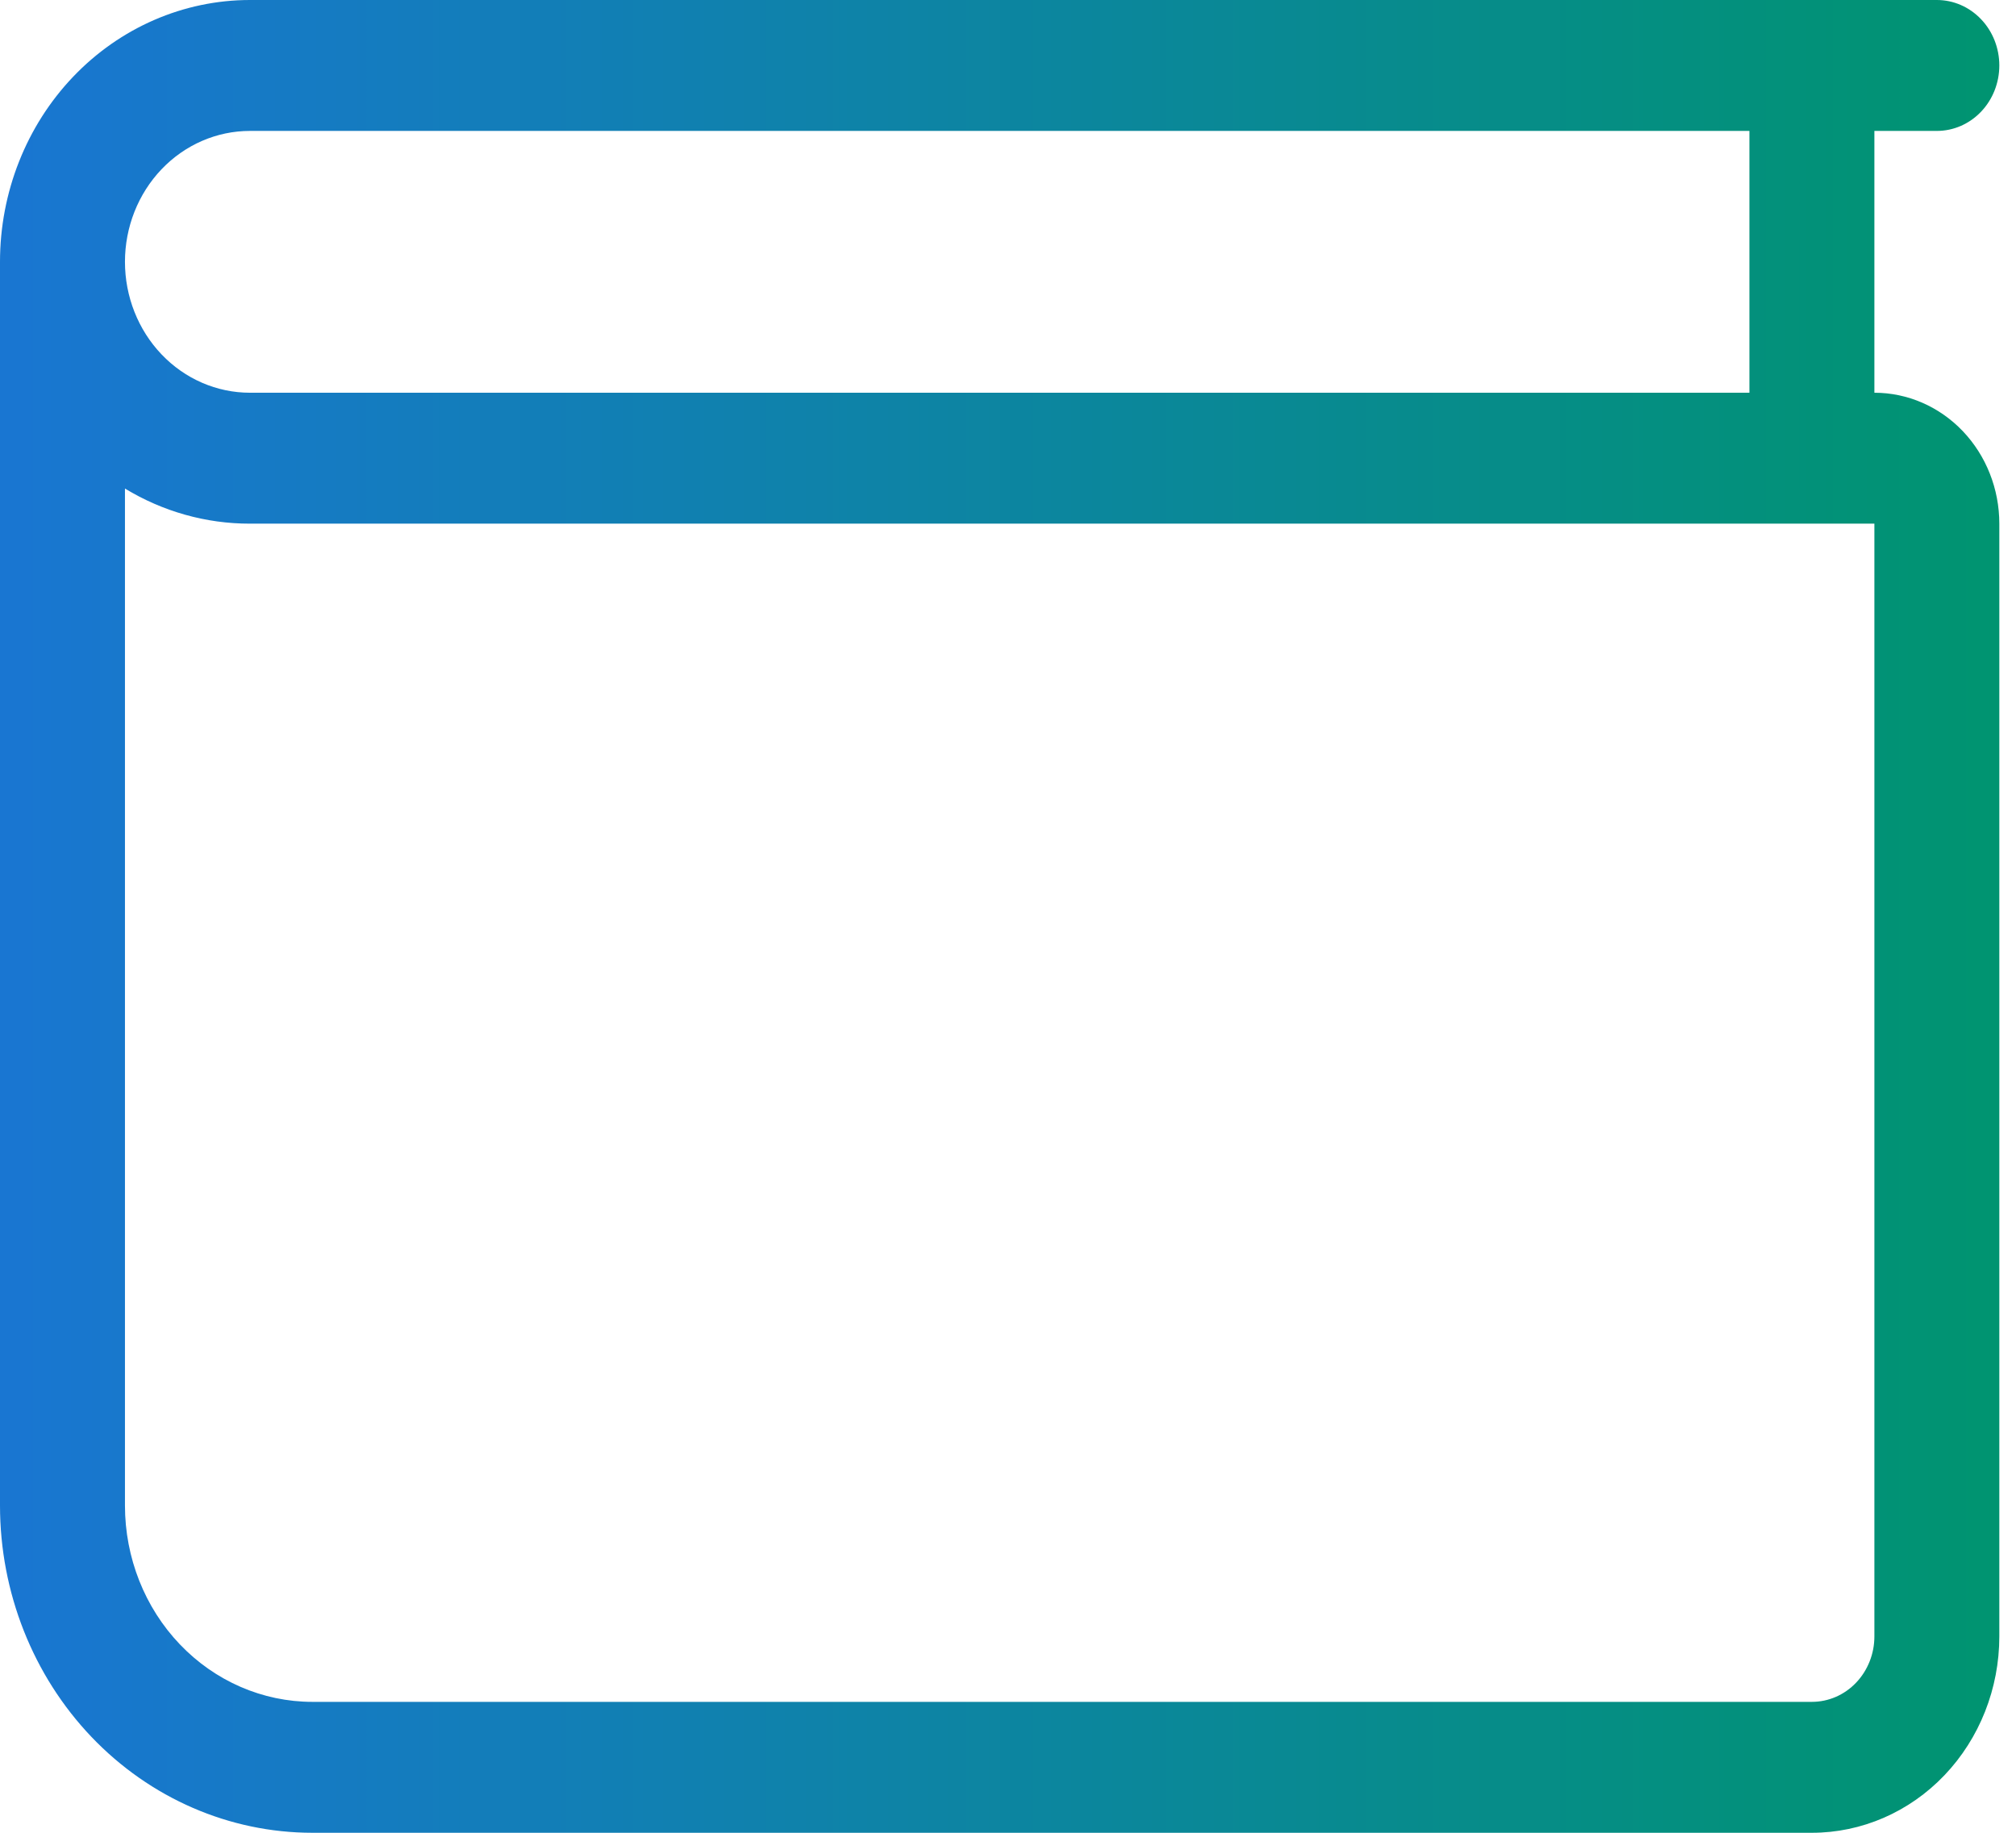 <svg width="66" height="60" viewBox="0 0 66 60" fill="none" xmlns="http://www.w3.org/2000/svg">
<path d="M0 8.571C0 6.298 0.862 4.118 2.396 2.511C3.931 0.903 6.012 0 8.182 0H63.409C63.952 0 64.472 0.226 64.855 0.628C65.239 1.029 65.454 1.575 65.454 2.143C65.454 2.711 65.239 3.256 64.855 3.658C64.472 4.06 63.952 4.286 63.409 4.286H61.364V12.857C62.449 12.857 63.489 13.309 64.256 14.112C65.023 14.916 65.454 16.006 65.454 17.143V53.571C65.454 55.276 64.808 56.911 63.657 58.117C62.507 59.323 60.946 60 59.318 60H10.227C7.515 60 4.913 58.871 2.995 56.862C1.078 54.852 0 52.127 0 49.286L0 8.571ZM4.091 15.994V49.286C4.091 50.991 4.737 52.626 5.888 53.831C7.039 55.037 8.6 55.714 10.227 55.714H59.318C59.861 55.714 60.381 55.489 60.764 55.087C61.148 54.685 61.364 54.14 61.364 53.571V17.143H8.182C6.745 17.145 5.334 16.748 4.091 15.994ZM4.091 8.571C4.091 9.708 4.522 10.798 5.289 11.602C6.056 12.406 7.097 12.857 8.182 12.857H57.273V4.286H8.182C7.097 4.286 6.056 4.737 5.289 5.541C4.522 6.345 4.091 7.435 4.091 8.571Z" fill="url(#paint0_linear_809_4267)"/>
<defs>
<linearGradient id="paint0_linear_809_4267" x1="0" y1="34.375" x2="65.454" y2="34.375" gradientUnits="userSpaceOnUse">
<stop stop-color="#1976D2"/>
<stop offset="1" stop-color="#009470"/>
</linearGradient>
</defs>
</svg>

